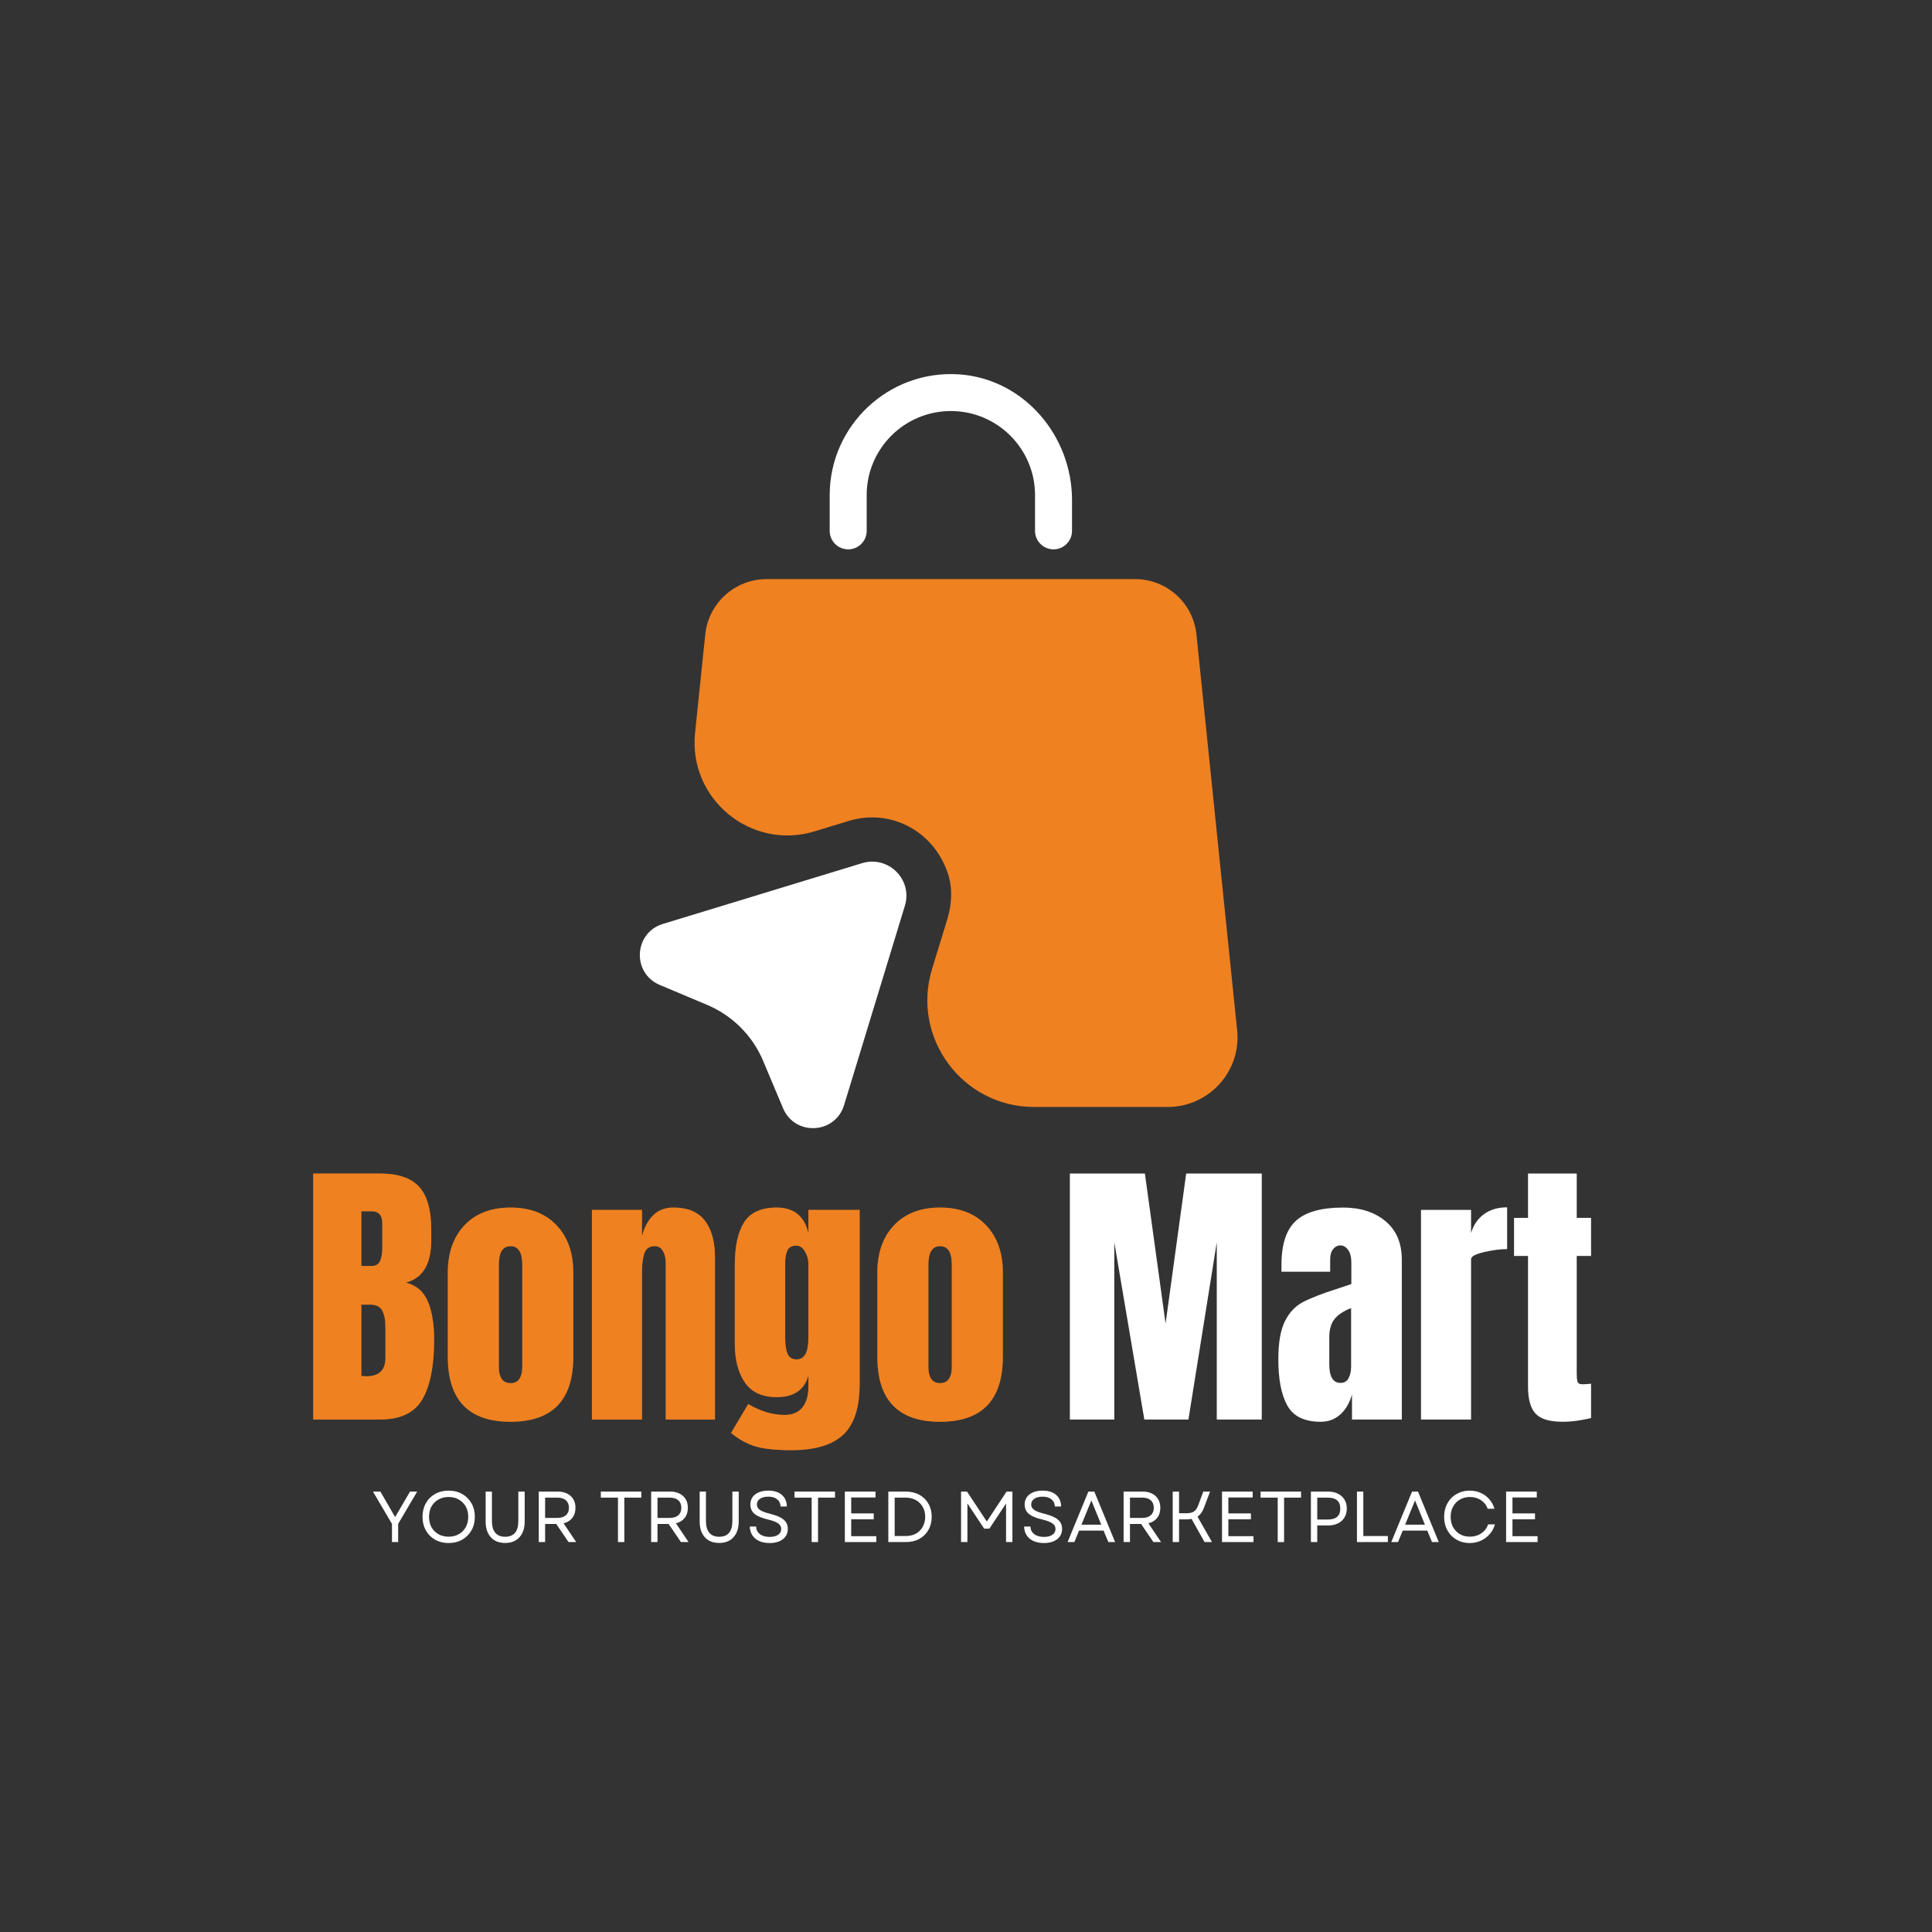 <svg xmlns="http://www.w3.org/2000/svg" xmlns:xlink="http://www.w3.org/1999/xlink" width="500" zoomAndPan="magnify" viewBox="0 0 375 375" height="500" preserveAspectRatio="xMidYMid meet" version="1.0"><rect x="0" y="0" width="375" height="375" fill="#333333" stroke="none"/><defs><g/><clipPath id="742d7d2844"><path d="M 134 112 L 240.977 112 L 240.977 215 L 134 215 Z M 134 112 " clip-rule="nonzero"/></clipPath></defs><path fill="#ffffff" d="M 164.633 106.629 C 166.613 106.629 168.223 105.023 168.223 103.043 L 168.223 96.09 C 168.223 87.102 175.543 79.781 184.559 79.781 C 193.578 79.781 200.898 87.102 200.898 96.09 L 200.898 103.043 C 200.898 105.023 202.508 106.629 204.488 106.629 C 206.473 106.629 208.078 105.023 208.078 103.043 L 208.078 97.066 C 208.078 84.52 198.66 73.492 186.109 72.66 C 172.473 71.77 161.043 82.625 161.043 96.09 L 161.043 103.043 C 161.043 105.023 162.648 106.629 164.633 106.629 Z M 164.633 106.629 " fill-opacity="1" fill-rule="nonzero"/><g clip-path="url(#742d7d2844)"><path fill="#ef8121" d="M 240.129 199.961 L 232.23 123.145 C 231.598 117.027 226.457 112.402 220.312 112.402 L 148.809 112.402 C 142.664 112.402 137.523 117.055 136.891 123.145 L 134.91 142.27 C 133.59 155.105 145.793 165.125 158.113 161.363 L 164.805 159.324 C 172.414 157 180.914 160.848 183.898 169.289 C 184.934 172.219 184.789 175.438 183.871 178.422 L 180.914 188.07 C 176.836 201.395 186.801 214.863 200.727 214.863 L 226.688 214.863 C 234.699 214.836 240.961 207.914 240.129 199.961 Z M 240.129 199.961 " fill-opacity="1" fill-rule="nonzero"/></g><path fill="#ffffff" d="M 167.332 167.539 L 128.648 179.34 C 123.02 181.062 122.617 188.875 128.047 191.172 L 137.266 195.051 C 142.145 197.117 146.051 200.992 148.117 205.902 L 151.996 215.121 C 154.293 220.551 162.105 220.148 163.828 214.52 L 175.629 175.836 C 177.211 170.754 172.441 165.988 167.332 167.539 Z M 167.332 167.539 " fill-opacity="1" fill-rule="nonzero"/><g fill="#ef8121" fill-opacity="0.4"><g transform="translate(58.687, 275.528)"><g><path d="M 2.109 -47.75 L 15.062 -47.75 C 18.551 -47.75 21.082 -46.895 22.656 -45.188 C 24.227 -43.488 25.016 -40.711 25.016 -36.859 L 25.016 -34.75 C 25.016 -30.188 23.383 -27.461 20.125 -26.578 C 22.125 -26.055 23.531 -24.848 24.344 -22.953 C 25.164 -21.066 25.578 -18.566 25.578 -15.453 C 25.578 -10.379 24.816 -6.535 23.297 -3.922 C 21.773 -1.305 19.031 0 15.062 0 L 2.109 0 Z M 13.391 -29.797 C 14.211 -29.797 14.77 -30.102 15.062 -30.719 C 15.363 -31.332 15.516 -32.191 15.516 -33.297 L 15.516 -38.078 C 15.516 -39.641 14.828 -40.422 13.453 -40.422 L 11.453 -40.422 L 11.453 -29.797 Z M 12.391 -8.391 C 14.879 -8.391 16.125 -9.578 16.125 -11.953 L 16.125 -17.906 C 16.125 -19.344 15.91 -20.43 15.484 -21.172 C 15.055 -21.922 14.305 -22.297 13.234 -22.297 L 11.453 -22.297 L 11.453 -8.453 Z M 12.391 -8.391 "/></g></g></g><g fill="#ef8121" fill-opacity="0.4"><g transform="translate(85.311, 275.528)"><g><path d="M 13.781 0.438 C 5.664 0.438 1.609 -3.766 1.609 -12.172 L 1.609 -28.516 C 1.609 -32.367 2.691 -35.438 4.859 -37.719 C 7.023 -40 10 -41.141 13.781 -41.141 C 17.562 -41.141 20.535 -40 22.703 -37.719 C 24.879 -35.438 25.969 -32.367 25.969 -28.516 L 25.969 -12.172 C 25.969 -3.766 21.906 0.438 13.781 0.438 Z M 13.781 -7.062 C 14.562 -7.062 15.133 -7.336 15.5 -7.891 C 15.875 -8.453 16.062 -9.211 16.062 -10.172 L 16.062 -30.078 C 16.062 -32.453 15.301 -33.641 13.781 -33.641 C 12.27 -33.641 11.516 -32.453 11.516 -30.078 L 11.516 -10.172 C 11.516 -9.211 11.695 -8.453 12.062 -7.891 C 12.438 -7.336 13.008 -7.062 13.781 -7.062 Z M 13.781 -7.062 "/></g></g></g><g fill="#ef8121" fill-opacity="0.4"><g transform="translate(112.935, 275.528)"><g><path d="M 1.953 -40.688 L 11.672 -40.688 L 11.672 -35.531 C 12.078 -37.195 12.781 -38.547 13.781 -39.578 C 14.781 -40.617 16.117 -41.141 17.797 -41.141 C 20.535 -41.141 22.562 -40.297 23.875 -38.609 C 25.188 -36.922 25.844 -34.52 25.844 -31.406 L 25.844 0 L 16.281 0 L 16.281 -30.406 C 16.281 -31.301 16.102 -32.062 15.75 -32.688 C 15.406 -33.32 14.863 -33.641 14.125 -33.641 C 13.125 -33.641 12.461 -33.18 12.141 -32.266 C 11.828 -31.359 11.672 -30.145 11.672 -28.625 L 11.672 0 L 1.953 0 Z M 1.953 -40.688 "/></g></g></g><g fill="#ef8121" fill-opacity="0.4"><g transform="translate(140.67, 275.528)"><g><path d="M 12.891 5.953 C 10.004 5.953 7.734 5.719 6.078 5.25 C 4.43 4.789 2.812 3.91 1.219 2.609 L 4.562 -3 C 6.926 -1.594 9.281 -0.891 11.625 -0.891 C 13.133 -0.891 14.281 -1.367 15.062 -2.328 C 15.844 -3.297 16.234 -4.613 16.234 -6.281 L 16.234 -8.5 C 15.453 -5.727 13.395 -4.344 10.062 -4.344 C 7.281 -4.344 5.234 -5.285 3.922 -7.172 C 2.609 -9.055 1.953 -11.578 1.953 -14.734 L 1.953 -30.016 C 1.953 -33.609 2.551 -36.359 3.75 -38.266 C 4.957 -40.18 7.062 -41.141 10.062 -41.141 C 11.801 -41.141 13.18 -40.703 14.203 -39.828 C 15.223 -38.961 15.898 -37.734 16.234 -36.141 L 16.234 -40.688 L 26.188 -40.688 L 26.188 -6.891 C 26.188 -2.336 25.129 0.938 23.016 2.938 C 20.898 4.945 17.523 5.953 12.891 5.953 Z M 13.953 -11.672 C 15.473 -11.672 16.234 -13.039 16.234 -15.781 L 16.234 -30.297 C 16.234 -31.109 16.008 -31.883 15.562 -32.625 C 15.125 -33.375 14.566 -33.75 13.891 -33.75 C 13.047 -33.75 12.473 -33.441 12.172 -32.828 C 11.879 -32.211 11.734 -31.367 11.734 -30.297 L 11.734 -15.781 C 11.734 -14.562 11.879 -13.57 12.172 -12.812 C 12.473 -12.051 13.066 -11.672 13.953 -11.672 Z M 13.953 -11.672 "/></g></g></g><g fill="#ef8121" fill-opacity="0.4"><g transform="translate(168.684, 275.528)"><g><path d="M 13.781 0.438 C 5.664 0.438 1.609 -3.766 1.609 -12.172 L 1.609 -28.516 C 1.609 -32.367 2.691 -35.438 4.859 -37.719 C 7.023 -40 10 -41.141 13.781 -41.141 C 17.562 -41.141 20.535 -40 22.703 -37.719 C 24.879 -35.438 25.969 -32.367 25.969 -28.516 L 25.969 -12.172 C 25.969 -3.766 21.906 0.438 13.781 0.438 Z M 13.781 -7.062 C 14.562 -7.062 15.133 -7.336 15.5 -7.891 C 15.875 -8.453 16.062 -9.211 16.062 -10.172 L 16.062 -30.078 C 16.062 -32.453 15.301 -33.641 13.781 -33.641 C 12.27 -33.641 11.516 -32.453 11.516 -30.078 L 11.516 -10.172 C 11.516 -9.211 11.695 -8.453 12.062 -7.891 C 12.438 -7.336 13.008 -7.062 13.781 -7.062 Z M 13.781 -7.062 "/></g></g></g><g fill="#ef8121" fill-opacity="1"><g transform="translate(58.687, 275.528)"><g><path d="M 2.109 -47.75 L 15.062 -47.75 C 18.551 -47.75 21.082 -46.895 22.656 -45.188 C 24.227 -43.488 25.016 -40.711 25.016 -36.859 L 25.016 -34.75 C 25.016 -30.188 23.383 -27.461 20.125 -26.578 C 22.125 -26.055 23.531 -24.848 24.344 -22.953 C 25.164 -21.066 25.578 -18.566 25.578 -15.453 C 25.578 -10.379 24.816 -6.535 23.297 -3.922 C 21.773 -1.305 19.031 0 15.062 0 L 2.109 0 Z M 13.391 -29.797 C 14.211 -29.797 14.77 -30.102 15.062 -30.719 C 15.363 -31.332 15.516 -32.191 15.516 -33.297 L 15.516 -38.078 C 15.516 -39.641 14.828 -40.422 13.453 -40.422 L 11.453 -40.422 L 11.453 -29.797 Z M 12.391 -8.391 C 14.879 -8.391 16.125 -9.578 16.125 -11.953 L 16.125 -17.906 C 16.125 -19.344 15.91 -20.43 15.484 -21.172 C 15.055 -21.922 14.305 -22.297 13.234 -22.297 L 11.453 -22.297 L 11.453 -8.453 Z M 12.391 -8.391 "/></g></g></g><g fill="#ef8121" fill-opacity="1"><g transform="translate(85.311, 275.528)"><g><path d="M 13.781 0.438 C 5.664 0.438 1.609 -3.766 1.609 -12.172 L 1.609 -28.516 C 1.609 -32.367 2.691 -35.438 4.859 -37.719 C 7.023 -40 10 -41.141 13.781 -41.141 C 17.562 -41.141 20.535 -40 22.703 -37.719 C 24.879 -35.438 25.969 -32.367 25.969 -28.516 L 25.969 -12.172 C 25.969 -3.766 21.906 0.438 13.781 0.438 Z M 13.781 -7.062 C 14.562 -7.062 15.133 -7.336 15.5 -7.891 C 15.875 -8.453 16.062 -9.211 16.062 -10.172 L 16.062 -30.078 C 16.062 -32.453 15.301 -33.641 13.781 -33.641 C 12.27 -33.641 11.516 -32.453 11.516 -30.078 L 11.516 -10.172 C 11.516 -9.211 11.695 -8.453 12.062 -7.891 C 12.438 -7.336 13.008 -7.062 13.781 -7.062 Z M 13.781 -7.062 "/></g></g></g><g fill="#ef8121" fill-opacity="1"><g transform="translate(112.935, 275.528)"><g><path d="M 1.953 -40.688 L 11.672 -40.688 L 11.672 -35.531 C 12.078 -37.195 12.781 -38.547 13.781 -39.578 C 14.781 -40.617 16.117 -41.141 17.797 -41.141 C 20.535 -41.141 22.562 -40.297 23.875 -38.609 C 25.188 -36.922 25.844 -34.52 25.844 -31.406 L 25.844 0 L 16.281 0 L 16.281 -30.406 C 16.281 -31.301 16.102 -32.062 15.75 -32.688 C 15.406 -33.32 14.863 -33.641 14.125 -33.641 C 13.125 -33.641 12.461 -33.18 12.141 -32.266 C 11.828 -31.359 11.672 -30.145 11.672 -28.625 L 11.672 0 L 1.953 0 Z M 1.953 -40.688 "/></g></g></g><g fill="#ef8121" fill-opacity="1"><g transform="translate(140.67, 275.528)"><g><path d="M 12.891 5.953 C 10.004 5.953 7.734 5.719 6.078 5.25 C 4.43 4.789 2.812 3.91 1.219 2.609 L 4.562 -3 C 6.926 -1.594 9.281 -0.891 11.625 -0.891 C 13.133 -0.891 14.281 -1.367 15.062 -2.328 C 15.844 -3.297 16.234 -4.613 16.234 -6.281 L 16.234 -8.5 C 15.453 -5.727 13.395 -4.344 10.062 -4.344 C 7.281 -4.344 5.234 -5.285 3.922 -7.172 C 2.609 -9.055 1.953 -11.578 1.953 -14.734 L 1.953 -30.016 C 1.953 -33.609 2.551 -36.359 3.75 -38.266 C 4.957 -40.18 7.062 -41.141 10.062 -41.141 C 11.801 -41.141 13.18 -40.703 14.203 -39.828 C 15.223 -38.961 15.898 -37.734 16.234 -36.141 L 16.234 -40.688 L 26.188 -40.688 L 26.188 -6.891 C 26.188 -2.336 25.129 0.938 23.016 2.938 C 20.898 4.945 17.523 5.953 12.891 5.953 Z M 13.953 -11.672 C 15.473 -11.672 16.234 -13.039 16.234 -15.781 L 16.234 -30.297 C 16.234 -31.109 16.008 -31.883 15.562 -32.625 C 15.125 -33.375 14.566 -33.75 13.891 -33.75 C 13.047 -33.75 12.473 -33.441 12.172 -32.828 C 11.879 -32.211 11.734 -31.367 11.734 -30.297 L 11.734 -15.781 C 11.734 -14.562 11.879 -13.57 12.172 -12.812 C 12.473 -12.051 13.066 -11.672 13.953 -11.672 Z M 13.953 -11.672 "/></g></g></g><g fill="#ef8121" fill-opacity="1"><g transform="translate(168.684, 275.528)"><g><path d="M 13.781 0.438 C 5.664 0.438 1.609 -3.766 1.609 -12.172 L 1.609 -28.516 C 1.609 -32.367 2.691 -35.438 4.859 -37.719 C 7.023 -40 10 -41.141 13.781 -41.141 C 17.562 -41.141 20.535 -40 22.703 -37.719 C 24.879 -35.438 25.969 -32.367 25.969 -28.516 L 25.969 -12.172 C 25.969 -3.766 21.906 0.438 13.781 0.438 Z M 13.781 -7.062 C 14.562 -7.062 15.133 -7.336 15.5 -7.891 C 15.875 -8.453 16.062 -9.211 16.062 -10.172 L 16.062 -30.078 C 16.062 -32.453 15.301 -33.641 13.781 -33.641 C 12.27 -33.641 11.516 -32.453 11.516 -30.078 L 11.516 -10.172 C 11.516 -9.211 11.695 -8.453 12.062 -7.891 C 12.438 -7.336 13.008 -7.062 13.781 -7.062 Z M 13.781 -7.062 "/></g></g></g><g fill="#ffffff" fill-opacity="1"><g transform="translate(205.55, 275.528)"><g><path d="M 2.109 0 L 2.109 -47.75 L 16.672 -47.75 L 20.688 -18.625 L 24.688 -47.75 L 39.359 -47.75 L 39.359 0 L 30.625 0 L 30.625 -34.406 L 25.125 0 L 16.562 0 L 10.734 -34.406 L 10.734 0 Z M 2.109 0 "/></g></g></g><g fill="#ffffff" fill-opacity="1"><g transform="translate(247.014, 275.528)"><g><path d="M 9.344 0.438 C 6.188 0.438 4.023 -0.609 2.859 -2.703 C 1.691 -4.797 1.109 -7.785 1.109 -11.672 C 1.109 -14.859 1.523 -17.305 2.359 -19.016 C 3.191 -20.723 4.348 -21.973 5.828 -22.766 C 7.316 -23.555 9.582 -24.438 12.625 -25.406 L 15.281 -26.297 L 15.281 -30.469 C 15.281 -31.539 15.066 -32.363 14.641 -32.938 C 14.223 -33.508 13.719 -33.797 13.125 -33.797 C 12.602 -33.797 12.145 -33.555 11.75 -33.078 C 11.363 -32.598 11.172 -31.945 11.172 -31.125 L 11.172 -28.688 L 1.719 -28.688 L 1.719 -30.016 C 1.719 -34.023 2.656 -36.879 4.531 -38.578 C 6.406 -40.285 9.453 -41.141 13.672 -41.141 C 17.047 -41.141 19.789 -40.258 21.906 -38.5 C 24.02 -36.738 25.078 -34.242 25.078 -31.016 L 25.078 0 L 15.406 0 L 15.406 -4.844 C 14.914 -3.164 14.145 -1.863 13.094 -0.938 C 12.039 -0.02 10.789 0.438 9.344 0.438 Z M 13.172 -7.109 C 13.91 -7.109 14.438 -7.414 14.75 -8.031 C 15.07 -8.645 15.234 -9.395 15.234 -10.281 L 15.234 -21.625 C 13.785 -21.07 12.719 -20.367 12.031 -19.516 C 11.344 -18.66 11 -17.473 11 -15.953 L 11 -10.734 C 11 -8.316 11.723 -7.109 13.172 -7.109 Z M 13.172 -7.109 "/></g></g></g><g fill="#ffffff" fill-opacity="1"><g transform="translate(273.86, 275.528)"><g><path d="M 1.953 -40.688 L 11.672 -40.688 L 11.672 -36.188 C 12.148 -37.781 12.992 -39.008 14.203 -39.875 C 15.41 -40.75 16.898 -41.188 18.672 -41.188 L 18.672 -33.078 C 17.305 -33.078 15.797 -32.879 14.141 -32.484 C 12.492 -32.098 11.672 -31.645 11.672 -31.125 L 11.672 0 L 1.953 0 Z M 1.953 -40.688 "/></g></g></g><g fill="#ffffff" fill-opacity="1"><g transform="translate(292.981, 275.528)"><g><path d="M 10.344 0.438 C 7.781 0.438 6.016 -0.098 5.047 -1.172 C 4.086 -2.242 3.609 -3.969 3.609 -6.344 L 3.609 -31.75 L 0.891 -31.75 L 0.891 -39.141 L 3.609 -39.141 L 3.609 -47.75 L 13.062 -47.75 L 13.062 -39.141 L 15.844 -39.141 L 15.844 -31.75 L 13.062 -31.75 L 13.062 -8.891 C 13.062 -8.191 13.113 -7.676 13.219 -7.344 C 13.332 -7.008 13.633 -6.844 14.125 -6.844 C 14.488 -6.844 14.836 -6.859 15.172 -6.891 C 15.504 -6.93 15.727 -6.953 15.844 -6.953 L 15.844 -0.281 C 15.289 -0.133 14.484 0.02 13.422 0.188 C 12.367 0.352 11.344 0.438 10.344 0.438 Z M 10.344 0.438 "/></g></g></g><g fill="#ffffff" fill-opacity="1"><g transform="translate(72.159, 299.314)"><g><path d="M 3.922 0 L 3.922 -3.531 L 0.234 -9.797 L 1.672 -9.797 L 3.266 -7.062 L 4.531 -4.844 L 7.422 -9.797 L 8.812 -9.797 L 5.125 -3.531 L 5.125 0 Z M 3.922 0 "/></g></g></g><g fill="#ffffff" fill-opacity="1"><g transform="translate(81.198, 299.314)"><g><path d="M 5.875 0.188 C 4.883 0.188 4.004 -0.031 3.234 -0.469 C 2.473 -0.906 1.879 -1.504 1.453 -2.266 C 1.023 -3.035 0.812 -3.914 0.812 -4.906 C 0.812 -5.895 1.023 -6.77 1.453 -7.531 C 1.879 -8.301 2.473 -8.898 3.234 -9.328 C 4.004 -9.766 4.883 -9.984 5.875 -9.984 C 6.875 -9.984 7.754 -9.766 8.516 -9.328 C 9.273 -8.898 9.875 -8.301 10.312 -7.531 C 10.75 -6.77 10.969 -5.895 10.969 -4.906 C 10.969 -3.914 10.75 -3.035 10.312 -2.266 C 9.875 -1.504 9.273 -0.906 8.516 -0.469 C 7.754 -0.031 6.875 0.188 5.875 0.188 Z M 2.078 -4.906 C 2.078 -4.145 2.234 -3.473 2.547 -2.891 C 2.867 -2.316 3.316 -1.863 3.891 -1.531 C 4.473 -1.207 5.133 -1.047 5.875 -1.047 C 6.633 -1.047 7.297 -1.207 7.859 -1.531 C 8.43 -1.863 8.879 -2.316 9.203 -2.891 C 9.523 -3.473 9.688 -4.145 9.688 -4.906 C 9.688 -5.664 9.523 -6.332 9.203 -6.906 C 8.879 -7.477 8.43 -7.926 7.859 -8.25 C 7.297 -8.582 6.633 -8.75 5.875 -8.75 C 5.133 -8.75 4.473 -8.582 3.891 -8.25 C 3.316 -7.926 2.867 -7.477 2.547 -6.906 C 2.234 -6.332 2.078 -5.664 2.078 -4.906 Z M 2.078 -4.906 "/></g></g></g><g fill="#ffffff" fill-opacity="1"><g transform="translate(92.951, 299.314)"><g><path d="M 5.094 0.172 C 3.906 0.172 2.977 -0.195 2.312 -0.938 C 1.645 -1.676 1.312 -2.691 1.312 -3.984 L 1.312 -9.797 L 2.531 -9.797 L 2.531 -4.078 C 2.531 -3.078 2.75 -2.316 3.188 -1.797 C 3.625 -1.285 4.258 -1.031 5.094 -1.031 C 6.801 -1.031 7.656 -2.047 7.656 -4.078 L 7.656 -9.797 L 8.891 -9.797 L 8.891 -3.984 C 8.891 -2.691 8.551 -1.676 7.875 -0.938 C 7.207 -0.195 6.281 0.172 5.094 0.172 Z M 5.094 0.172 "/></g></g></g><g fill="#ffffff" fill-opacity="1"><g transform="translate(103.151, 299.314)"><g><path d="M 1.422 0 L 1.422 -9.797 L 5.172 -9.797 C 5.848 -9.797 6.438 -9.664 6.938 -9.406 C 7.445 -9.156 7.844 -8.797 8.125 -8.328 C 8.406 -7.859 8.547 -7.301 8.547 -6.656 C 8.547 -5.852 8.336 -5.191 7.922 -4.672 C 7.516 -4.16 6.953 -3.816 6.234 -3.641 L 8.688 0 L 7.203 0 L 4.812 -3.516 L 2.656 -3.516 L 2.656 0 Z M 2.656 -4.688 L 5.031 -4.688 C 5.75 -4.688 6.301 -4.859 6.688 -5.203 C 7.082 -5.547 7.281 -6.031 7.281 -6.656 C 7.281 -7.281 7.082 -7.766 6.688 -8.109 C 6.301 -8.453 5.75 -8.625 5.031 -8.625 L 2.656 -8.625 Z M 2.656 -4.688 "/></g></g></g><g fill="#ffffff" fill-opacity="1"><g transform="translate(112.68, 299.314)"><g/></g></g><g fill="#ffffff" fill-opacity="1"><g transform="translate(116.15, 299.314)"><g><path d="M 3.797 0 L 3.797 -8.625 L 0.469 -8.625 L 0.469 -9.797 L 8.328 -9.797 L 8.328 -8.625 L 5.031 -8.625 L 5.031 0 Z M 3.797 0 "/></g></g></g><g fill="#ffffff" fill-opacity="1"><g transform="translate(124.965, 299.314)"><g><path d="M 1.422 0 L 1.422 -9.797 L 5.172 -9.797 C 5.848 -9.797 6.438 -9.664 6.938 -9.406 C 7.445 -9.156 7.844 -8.797 8.125 -8.328 C 8.406 -7.859 8.547 -7.301 8.547 -6.656 C 8.547 -5.852 8.336 -5.191 7.922 -4.672 C 7.516 -4.16 6.953 -3.816 6.234 -3.641 L 8.688 0 L 7.203 0 L 4.812 -3.516 L 2.656 -3.516 L 2.656 0 Z M 2.656 -4.688 L 5.031 -4.688 C 5.75 -4.688 6.301 -4.859 6.688 -5.203 C 7.082 -5.547 7.281 -6.031 7.281 -6.656 C 7.281 -7.281 7.082 -7.766 6.688 -8.109 C 6.301 -8.453 5.75 -8.625 5.031 -8.625 L 2.656 -8.625 Z M 2.656 -4.688 "/></g></g></g><g fill="#ffffff" fill-opacity="1"><g transform="translate(134.494, 299.314)"><g><path d="M 5.094 0.172 C 3.906 0.172 2.977 -0.195 2.312 -0.938 C 1.645 -1.676 1.312 -2.691 1.312 -3.984 L 1.312 -9.797 L 2.531 -9.797 L 2.531 -4.078 C 2.531 -3.078 2.75 -2.316 3.188 -1.797 C 3.625 -1.285 4.258 -1.031 5.094 -1.031 C 6.801 -1.031 7.656 -2.047 7.656 -4.078 L 7.656 -9.797 L 8.891 -9.797 L 8.891 -3.984 C 8.891 -2.691 8.551 -1.676 7.875 -0.938 C 7.207 -0.195 6.281 0.172 5.094 0.172 Z M 5.094 0.172 "/></g></g></g><g fill="#ffffff" fill-opacity="1"><g transform="translate(144.694, 299.314)"><g><path d="M 4.688 0.188 C 3.906 0.188 3.227 0.055 2.656 -0.203 C 2.082 -0.473 1.641 -0.848 1.328 -1.328 C 1.016 -1.816 0.852 -2.379 0.844 -3.016 L 2.078 -3.016 C 2.086 -2.391 2.332 -1.895 2.812 -1.531 C 3.301 -1.176 3.926 -1 4.688 -1 C 5.375 -1 5.922 -1.133 6.328 -1.406 C 6.734 -1.676 6.938 -2.051 6.938 -2.531 C 6.938 -2.988 6.738 -3.352 6.344 -3.625 C 5.957 -3.906 5.32 -4.148 4.438 -4.359 C 3.227 -4.641 2.344 -5.004 1.781 -5.453 C 1.227 -5.91 0.953 -6.52 0.953 -7.281 C 0.953 -8.113 1.266 -8.77 1.891 -9.25 C 2.523 -9.738 3.379 -9.984 4.453 -9.984 C 5.555 -9.984 6.426 -9.707 7.062 -9.156 C 7.695 -8.602 8.02 -7.852 8.031 -6.906 L 6.812 -6.906 C 6.801 -7.488 6.582 -7.953 6.156 -8.297 C 5.738 -8.641 5.172 -8.812 4.453 -8.812 C 3.754 -8.812 3.207 -8.672 2.812 -8.391 C 2.414 -8.117 2.219 -7.75 2.219 -7.281 C 2.219 -6.875 2.398 -6.535 2.766 -6.266 C 3.129 -5.992 3.789 -5.738 4.75 -5.5 C 6 -5.195 6.891 -4.812 7.422 -4.344 C 7.953 -3.883 8.219 -3.297 8.219 -2.578 C 8.219 -1.723 7.895 -1.047 7.25 -0.547 C 6.613 -0.055 5.758 0.188 4.688 0.188 Z M 4.688 0.188 "/></g></g></g><g fill="#ffffff" fill-opacity="1"><g transform="translate(153.747, 299.314)"><g><path d="M 3.797 0 L 3.797 -8.625 L 0.469 -8.625 L 0.469 -9.797 L 8.328 -9.797 L 8.328 -8.625 L 5.031 -8.625 L 5.031 0 Z M 3.797 0 "/></g></g></g><g fill="#ffffff" fill-opacity="1"><g transform="translate(162.562, 299.314)"><g><path d="M 1.422 0 L 1.422 -9.797 L 7.375 -9.797 L 7.375 -8.656 L 2.656 -8.656 L 2.656 -5.562 L 7.031 -5.562 L 7.031 -4.422 L 2.656 -4.422 L 2.656 -1.141 L 7.531 -1.141 L 7.531 0 Z M 1.422 0 "/></g></g></g><g fill="#ffffff" fill-opacity="1"><g transform="translate(171, 299.314)"><g><path d="M 1.422 0 L 1.422 -9.797 L 4.812 -9.797 C 5.82 -9.797 6.703 -9.586 7.453 -9.172 C 8.203 -8.754 8.785 -8.18 9.203 -7.453 C 9.629 -6.723 9.844 -5.875 9.844 -4.906 C 9.844 -3.938 9.629 -3.082 9.203 -2.344 C 8.785 -1.613 8.203 -1.039 7.453 -0.625 C 6.703 -0.207 5.82 0 4.812 0 Z M 2.656 -1.172 L 4.812 -1.172 C 5.562 -1.172 6.219 -1.328 6.781 -1.641 C 7.344 -1.953 7.781 -2.391 8.094 -2.953 C 8.414 -3.516 8.578 -4.164 8.578 -4.906 C 8.578 -5.645 8.414 -6.289 8.094 -6.844 C 7.77 -7.406 7.32 -7.844 6.75 -8.156 C 6.188 -8.469 5.523 -8.625 4.766 -8.625 L 2.656 -8.625 Z M 2.656 -1.172 "/></g></g></g><g fill="#ffffff" fill-opacity="1"><g transform="translate(181.648, 299.314)"><g/></g></g><g fill="#ffffff" fill-opacity="1"><g transform="translate(185.118, 299.314)"><g><path d="M 1.422 0 L 1.422 -9.797 L 2.578 -9.797 L 6.422 -3.984 L 10.25 -9.797 L 11.391 -9.797 L 11.391 0 L 10.156 0 L 10.156 -7.484 L 6.922 -2.609 L 5.906 -2.609 L 2.656 -7.5 L 2.656 0 Z M 1.422 0 "/></g></g></g><g fill="#ffffff" fill-opacity="1"><g transform="translate(197.935, 299.314)"><g><path d="M 4.688 0.188 C 3.906 0.188 3.227 0.055 2.656 -0.203 C 2.082 -0.473 1.641 -0.848 1.328 -1.328 C 1.016 -1.816 0.852 -2.379 0.844 -3.016 L 2.078 -3.016 C 2.086 -2.391 2.332 -1.895 2.812 -1.531 C 3.301 -1.176 3.926 -1 4.688 -1 C 5.375 -1 5.922 -1.133 6.328 -1.406 C 6.734 -1.676 6.938 -2.051 6.938 -2.531 C 6.938 -2.988 6.738 -3.352 6.344 -3.625 C 5.957 -3.906 5.32 -4.148 4.438 -4.359 C 3.227 -4.641 2.344 -5.004 1.781 -5.453 C 1.227 -5.91 0.953 -6.52 0.953 -7.281 C 0.953 -8.113 1.266 -8.77 1.891 -9.25 C 2.523 -9.738 3.379 -9.984 4.453 -9.984 C 5.555 -9.984 6.426 -9.707 7.062 -9.156 C 7.695 -8.602 8.02 -7.852 8.031 -6.906 L 6.812 -6.906 C 6.801 -7.488 6.582 -7.953 6.156 -8.297 C 5.738 -8.641 5.172 -8.812 4.453 -8.812 C 3.754 -8.812 3.207 -8.672 2.812 -8.391 C 2.414 -8.117 2.219 -7.75 2.219 -7.281 C 2.219 -6.875 2.398 -6.535 2.766 -6.266 C 3.129 -5.992 3.789 -5.738 4.75 -5.5 C 6 -5.195 6.891 -4.812 7.422 -4.344 C 7.953 -3.883 8.219 -3.297 8.219 -2.578 C 8.219 -1.723 7.895 -1.047 7.25 -0.547 C 6.613 -0.055 5.758 0.188 4.688 0.188 Z M 4.688 0.188 "/></g></g></g><g fill="#ffffff" fill-opacity="1"><g transform="translate(206.987, 299.314)"><g><path d="M 0.234 0 L 4.266 -9.797 L 5.422 -9.797 L 9.453 0 L 8.141 0 L 7.219 -2.219 L 2.453 -2.219 L 1.547 0 Z M 2.922 -3.375 L 6.766 -3.375 L 4.844 -8.078 Z M 2.922 -3.375 "/></g></g></g><g fill="#ffffff" fill-opacity="1"><g transform="translate(216.67, 299.314)"><g><path d="M 1.422 0 L 1.422 -9.797 L 5.172 -9.797 C 5.848 -9.797 6.438 -9.664 6.938 -9.406 C 7.445 -9.156 7.844 -8.797 8.125 -8.328 C 8.406 -7.859 8.547 -7.301 8.547 -6.656 C 8.547 -5.852 8.336 -5.191 7.922 -4.672 C 7.516 -4.16 6.953 -3.816 6.234 -3.641 L 8.688 0 L 7.203 0 L 4.812 -3.516 L 2.656 -3.516 L 2.656 0 Z M 2.656 -4.688 L 5.031 -4.688 C 5.75 -4.688 6.301 -4.859 6.688 -5.203 C 7.082 -5.547 7.281 -6.031 7.281 -6.656 C 7.281 -7.281 7.082 -7.766 6.688 -8.109 C 6.301 -8.453 5.75 -8.625 5.031 -8.625 L 2.656 -8.625 Z M 2.656 -4.688 "/></g></g></g><g fill="#ffffff" fill-opacity="1"><g transform="translate(226.199, 299.314)"><g><path d="M 1.422 0 L 1.422 -9.797 L 2.656 -9.797 L 2.656 -5.594 L 4.062 -5.594 C 4.719 -5.594 5.211 -5.707 5.547 -5.938 C 5.891 -6.176 6.16 -6.562 6.359 -7.094 L 7.359 -9.797 L 8.672 -9.797 L 7.469 -6.609 C 7.32 -6.234 7.148 -5.906 6.953 -5.625 C 6.754 -5.352 6.516 -5.125 6.234 -4.938 L 9.047 0 L 7.609 0 L 5.078 -4.5 C 4.773 -4.438 4.438 -4.406 4.062 -4.406 L 2.656 -4.406 L 2.656 0 Z M 1.422 0 "/></g></g></g><g fill="#ffffff" fill-opacity="1"><g transform="translate(235.769, 299.314)"><g><path d="M 1.422 0 L 1.422 -9.797 L 7.375 -9.797 L 7.375 -8.656 L 2.656 -8.656 L 2.656 -5.562 L 7.031 -5.562 L 7.031 -4.422 L 2.656 -4.422 L 2.656 -1.141 L 7.531 -1.141 L 7.531 0 Z M 1.422 0 "/></g></g></g><g fill="#ffffff" fill-opacity="1"><g transform="translate(244.207, 299.314)"><g><path d="M 3.797 0 L 3.797 -8.625 L 0.469 -8.625 L 0.469 -9.797 L 8.328 -9.797 L 8.328 -8.625 L 5.031 -8.625 L 5.031 0 Z M 3.797 0 "/></g></g></g><g fill="#ffffff" fill-opacity="1"><g transform="translate(253.022, 299.314)"><g><path d="M 1.422 0 L 1.422 -9.797 L 4.75 -9.797 C 5.488 -9.797 6.129 -9.66 6.672 -9.391 C 7.211 -9.117 7.633 -8.738 7.938 -8.25 C 8.238 -7.758 8.391 -7.18 8.391 -6.516 C 8.391 -5.836 8.238 -5.254 7.938 -4.766 C 7.633 -4.273 7.211 -3.895 6.672 -3.625 C 6.129 -3.352 5.488 -3.219 4.75 -3.219 L 2.656 -3.219 L 2.656 0 Z M 2.656 -4.375 L 4.719 -4.375 C 6.32 -4.375 7.125 -5.082 7.125 -6.5 C 7.125 -7.914 6.32 -8.625 4.719 -8.625 L 2.656 -8.625 Z M 2.656 -4.375 "/></g></g></g><g fill="#ffffff" fill-opacity="1"><g transform="translate(261.963, 299.314)"><g><path d="M 1.422 0 L 1.422 -9.797 L 2.656 -9.797 L 2.656 -1.172 L 7.422 -1.172 L 7.422 0 Z M 1.422 0 "/></g></g></g><g fill="#ffffff" fill-opacity="1"><g transform="translate(269.812, 299.314)"><g><path d="M 0.234 0 L 4.266 -9.797 L 5.422 -9.797 L 9.453 0 L 8.141 0 L 7.219 -2.219 L 2.453 -2.219 L 1.547 0 Z M 2.922 -3.375 L 6.766 -3.375 L 4.844 -8.078 Z M 2.922 -3.375 "/></g></g></g><g fill="#ffffff" fill-opacity="1"><g transform="translate(279.495, 299.314)"><g><path d="M 5.766 0.188 C 5.047 0.188 4.383 0.062 3.781 -0.188 C 3.176 -0.445 2.648 -0.801 2.203 -1.25 C 1.766 -1.707 1.422 -2.242 1.172 -2.859 C 0.93 -3.484 0.812 -4.164 0.812 -4.906 C 0.812 -5.633 0.93 -6.312 1.172 -6.938 C 1.422 -7.562 1.766 -8.098 2.203 -8.547 C 2.648 -8.992 3.176 -9.344 3.781 -9.594 C 4.383 -9.852 5.047 -9.984 5.766 -9.984 C 6.547 -9.984 7.258 -9.836 7.906 -9.547 C 8.551 -9.266 9.102 -8.859 9.562 -8.328 C 10.031 -7.805 10.367 -7.188 10.578 -6.469 L 9.266 -6.469 C 9.016 -7.176 8.578 -7.734 7.953 -8.141 C 7.336 -8.547 6.625 -8.75 5.812 -8.75 C 5.082 -8.75 4.438 -8.582 3.875 -8.25 C 3.312 -7.926 2.867 -7.473 2.547 -6.891 C 2.234 -6.316 2.078 -5.656 2.078 -4.906 C 2.078 -4.145 2.234 -3.473 2.547 -2.891 C 2.867 -2.316 3.312 -1.863 3.875 -1.531 C 4.438 -1.207 5.082 -1.047 5.812 -1.047 C 6.645 -1.047 7.379 -1.258 8.016 -1.688 C 8.66 -2.125 9.109 -2.707 9.359 -3.438 L 10.672 -3.438 C 10.473 -2.719 10.133 -2.086 9.656 -1.547 C 9.188 -1.004 8.617 -0.578 7.953 -0.266 C 7.285 0.035 6.555 0.188 5.766 0.188 Z M 5.766 0.188 "/></g></g></g><g fill="#ffffff" fill-opacity="1"><g transform="translate(290.913, 299.314)"><g><path d="M 1.422 0 L 1.422 -9.797 L 7.375 -9.797 L 7.375 -8.656 L 2.656 -8.656 L 2.656 -5.562 L 7.031 -5.562 L 7.031 -4.422 L 2.656 -4.422 L 2.656 -1.141 L 7.531 -1.141 L 7.531 0 Z M 1.422 0 "/></g></g></g><g fill="#ffffff" fill-opacity="1"><g transform="translate(299.35, 299.314)"><g/></g></g></svg>
